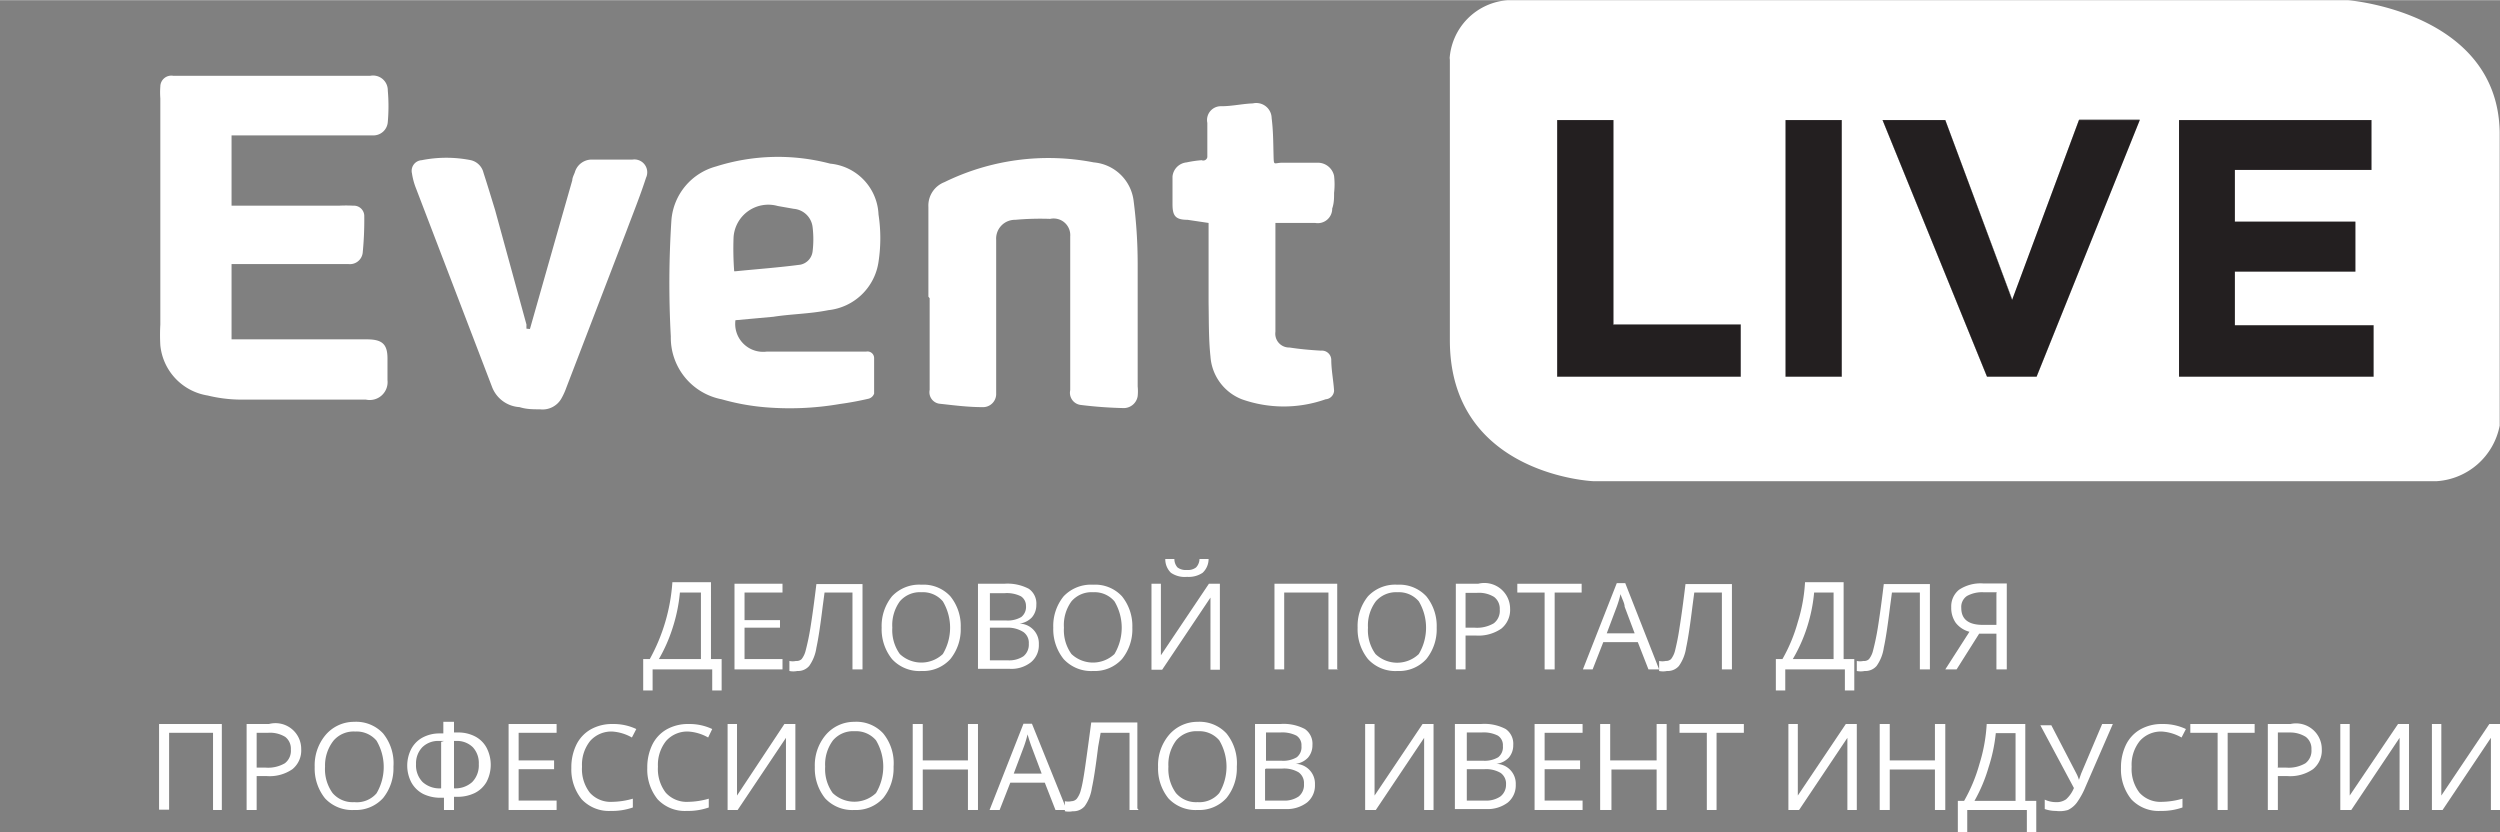 <svg id="Слой_2" data-name="Слой 2" xmlns="http://www.w3.org/2000/svg" width="28.11mm" height="9.36mm" viewBox="0 0 79.68 26.52">
  <rect x="0" y="0" width="79.68" height="26.52" fill="#808080" stroke="none"/>
  <defs>
    <style>
      .cls-1, .cls-3 {
        fill: #fff;
      }

      .cls-1, .cls-2 {
        fill-rule: evenodd;
      }

      .cls-2 {
        fill: #231f20;
      }
    </style>
  </defs>
  <title>_</title>
  <g id="event">
    <g>
      <path class="cls-1" d="M7.38,4.3V6.55H10.8a4.17,4.17,0,0,1,.46,0,0.33,0.33,0,0,1,.35.34,10.61,10.61,0,0,1-.05,1.16,0.41,0.41,0,0,1-.46.36l-0.54,0H7.38v2.4l0.18,0h4.13c0.49,0,.66.15,0.66,0.61,0,0.23,0,.46,0,0.69a0.57,0.57,0,0,1-.69.62c-0.5,0-1,0-1.51,0-0.84,0-1.69,0-2.53,0a4.55,4.55,0,0,1-1-.13A1.8,1.8,0,0,1,5.11,11a5.8,5.8,0,0,1,0-.66V3.13a2.45,2.45,0,0,1,0-.38,0.35,0.35,0,0,1,.41-0.34h6.28a0.47,0.47,0,0,1,.56.47,5.77,5.77,0,0,1,0,1,0.46,0.46,0,0,1-.47.43c-0.27,0-.54,0-0.81,0H7.38Z"/>
      <path class="cls-1" d="M23.44,10.2a0.89,0.89,0,0,0,1,1c0.69,0,1.38,0,2.06,0l1.11,0a0.21,0.21,0,0,1,.25.21c0,0.37,0,.75,0,1.13a0.26,0.26,0,0,1-.17.16c-0.3.07-.62,0.13-0.92,0.17a9.4,9.4,0,0,1-2.43.1A7.24,7.24,0,0,1,23,12.72a2,2,0,0,1-1.62-2A31.14,31.14,0,0,1,21.4,7,1.93,1.93,0,0,1,22.82,5.3a6.53,6.53,0,0,1,3.64-.09A1.7,1.7,0,0,1,28,6.83a5,5,0,0,1,0,1.51,1.81,1.81,0,0,1-1.6,1.54C25.8,10,25.23,10,24.65,10.09l-1.21.11h0Zm0-1.56c0.7-.07,1.39-0.12,2.07-0.21A0.49,0.49,0,0,0,25.9,8a3.21,3.21,0,0,0,0-.76,0.66,0.66,0,0,0-.6-0.59l-0.51-.09a1.11,1.11,0,0,0-1.41,1A9.73,9.73,0,0,0,23.4,8.64Z"/>
      <path class="cls-1" d="M29.59,9.45c0-1,0-1.91,0-2.86A0.8,0.8,0,0,1,30.1,5.8a7.54,7.54,0,0,1,4.76-.63,1.4,1.4,0,0,1,1.27,1.22,15.68,15.68,0,0,1,.13,2c0,1.31,0,2.62,0,3.92a1.5,1.5,0,0,1,0,.31,0.45,0.45,0,0,1-.47.38,13.42,13.42,0,0,1-1.35-.1,0.39,0.39,0,0,1-.33-0.47c0-.77,0-1.53,0-2.29s0-1.6,0-2.4c0-.07,0-0.14,0-0.21a0.53,0.53,0,0,0-.64-0.56A8.91,8.91,0,0,0,32.36,7a0.6,0.6,0,0,0-.61.64c0,0.42,0,.84,0,1.26,0,1.15,0,2.29,0,3.43,0,0.08,0,.16,0,0.24a0.42,0.42,0,0,1-.45.4c-0.46,0-.91-0.06-1.37-0.11a0.37,0.37,0,0,1-.3-0.44c0-.64,0-1.28,0-1.92v-1h0Z"/>
      <path class="cls-1" d="M16.89,10.48l0.87-3.06,0.48-1.68c0-.08.05-0.17,0.08-0.25a0.56,0.56,0,0,1,.54-0.41c0.43,0,.87,0,1.3,0a0.41,0.41,0,0,1,.43.58c-0.18.56-.41,1.13-0.62,1.69l-1.92,5a2.14,2.14,0,0,1-.16.35,0.69,0.69,0,0,1-.68.34c-0.22,0-.43,0-0.65-0.07a1,1,0,0,1-.88-0.65L13.26,6a2.16,2.16,0,0,1-.13-0.48,0.34,0.34,0,0,1,.31-0.42,4,4,0,0,1,1.57,0,0.54,0.54,0,0,1,.4.4c0.13,0.4.25,0.8,0.37,1.19l1,3.65a1.23,1.23,0,0,0,0,.13h0Z"/>
      <path class="cls-1" d="M40.65,7.06V7.57c0,1,0,2,0,3a0.44,0.44,0,0,0,.45.5c0.32,0.05.65,0.08,1,.1a0.3,0.3,0,0,1,.33.28c0,0.34.07,0.67,0.09,1a0.29,0.29,0,0,1-.27.27,4,4,0,0,1-2.67,0,1.58,1.58,0,0,1-1-1.36c-0.06-.57-0.05-1.15-0.06-1.72,0-.79,0-1.58,0-2.38V7.1L37.85,7c-0.39,0-.48-0.13-0.48-0.5s0-.58,0-0.88a0.5,0.5,0,0,1,.45-0.45,3.55,3.55,0,0,1,.48-0.07A0.13,0.13,0,0,0,38.48,5c0-.36,0-0.72,0-1.09a0.44,0.44,0,0,1,.45-0.53c0.34,0,.68-0.08,1-0.09a0.49,0.49,0,0,1,.6.47c0.05,0.39.05,0.77,0.06,1.16s0,0.26.29,0.26H42a0.53,0.53,0,0,1,.52.42,2.39,2.39,0,0,1,0,.54c0,0.17,0,.33-0.06.5a0.46,0.46,0,0,1-.54.46H40.65Z"/>
      <path class="cls-1" d="M46.2,1.9A2,2,0,0,1,48.06,0C48.55,0,50.88,0,54,0h3.9c7.65,0,16.93,0,16.93,0s4.78,0.37,4.84,4.21c0,1.14,0,2.42,0,3.66v1c0,2.55,0,4.69,0,4.69a2.19,2.19,0,0,1-2,1.77H50.77s-4.56-.2-4.56-4.49v-9h0ZM56.91,12H58.7V3.82H56.91V12h0ZM49.63,3.82V12h5.85V10.33H51.43V3.82H49.63Zm19.82,0V12h6.2V10.36H71.23V8.65h3.84V7.06H71.23V5.41h4.36V3.82H69.45ZM60,3.82L63.33,12h1.58l3.29-8.2H66.27L64.14,9.55,62,3.82H60Z"/>
      <path class="cls-1" d="M56.91,12H58.7V3.82H56.91V12h0ZM49.63,3.82h1.79v6.52h4.06V12H49.63V3.82h0Zm19.82,0h6.13V5.41H71.23V7.06h3.84V8.65H71.23v1.71h4.42V12h-6.2V3.82h0ZM60,3.82h2l2.13,5.73,2.13-5.73H68.2L64.91,12H63.33Z"/>
      <path class="cls-2" d="M56.91,12H58.7V3.82H56.91V12h0ZM49.63,3.82h1.79v6.52h4.06V12H49.63V3.82h0Zm19.82,0h6.13V5.41H71.23V7.06h3.84V8.65H71.23v1.71h4.42V12h-6.2V3.82h0ZM60,3.82h2l2.13,5.73,2.13-5.73H68.2L64.91,12H63.33Z"/>
    </g>
    <g>
      <path class="cls-3" d="M23,22h-0.3V21.33h-1.9V22h-0.3V21h0.21a5.88,5.88,0,0,0,.72-2.45h1.23V21H23v1Zm-0.66-1V18.88H21.67A5.2,5.2,0,0,1,21.44,20,5,5,0,0,1,21,21h1.3Z"/>
      <path class="cls-3" d="M24.94,21.33H23.41V18.6h1.53v0.28H23.73v0.88h1.13V20H23.73v1h1.21v0.28Z"/>
      <path class="cls-3" d="M27.49,21.33H27.17V18.88H26.28l-0.06.45q-0.11.9-.2,1.31a1.33,1.33,0,0,1-.23.58,0.47,0.47,0,0,1-.38.16,0.62,0.62,0,0,1-.25,0V21.06a0.48,0.48,0,0,0,.21,0A0.23,0.23,0,0,0,25.55,21a0.72,0.72,0,0,0,.13-0.28A7.5,7.5,0,0,0,25.83,20q0.09-.56.19-1.39h1.47v2.74Z"/>
      <path class="cls-3" d="M30.62,20a1.51,1.51,0,0,1-.33,1,1.17,1.17,0,0,1-.92.38A1.18,1.18,0,0,1,28.43,21a1.52,1.52,0,0,1-.33-1,1.5,1.5,0,0,1,.33-1,1.19,1.19,0,0,1,.94-0.37,1.16,1.16,0,0,1,.92.37A1.5,1.5,0,0,1,30.62,20Zm-2.18,0a1.3,1.3,0,0,0,.24.84,1,1,0,0,0,1.37,0,1.64,1.64,0,0,0,0-1.68,0.83,0.83,0,0,0-.68-0.29,0.84,0.84,0,0,0-.69.29A1.29,1.29,0,0,0,28.44,20Z"/>
      <path class="cls-3" d="M31.23,18.6H32a1.46,1.46,0,0,1,.79.16,0.57,0.57,0,0,1,.24.51,0.6,0.6,0,0,1-.14.4,0.66,0.66,0,0,1-.4.2v0a0.63,0.63,0,0,1,.62.66,0.7,0.7,0,0,1-.25.57,1,1,0,0,1-.69.21h-1V18.6Zm0.32,1.17h0.52a0.85,0.85,0,0,0,.48-0.11,0.41,0.41,0,0,0,.15-0.36A0.36,0.36,0,0,0,32.54,19a1,1,0,0,0-.52-0.1H31.55v0.9Zm0,0.27v1h0.57a0.82,0.82,0,0,0,.5-0.13,0.48,0.48,0,0,0,.17-0.4,0.42,0.42,0,0,0-.17-0.37A0.91,0.91,0,0,0,32.09,20H31.55Z"/>
      <path class="cls-3" d="M36.09,20a1.51,1.51,0,0,1-.33,1,1.17,1.17,0,0,1-.92.38A1.19,1.19,0,0,1,33.9,21a1.52,1.52,0,0,1-.33-1,1.5,1.5,0,0,1,.33-1,1.2,1.2,0,0,1,.94-0.37,1.16,1.16,0,0,1,.92.37A1.51,1.51,0,0,1,36.09,20Zm-2.18,0a1.3,1.3,0,0,0,.24.84,1,1,0,0,0,1.37,0,1.64,1.64,0,0,0,0-1.68,0.83,0.83,0,0,0-.68-0.29,0.84,0.84,0,0,0-.69.29A1.28,1.28,0,0,0,33.91,20Z"/>
      <path class="cls-3" d="M36.7,18.6H37v1.52q0,0.42,0,.76h0l1.53-2.28h0.35v2.74h-0.3V19.83q0-.38,0-0.79h0l-1.54,2.3H36.7V18.6Zm1.13-.22a0.78,0.78,0,0,1-.51-0.13,0.6,0.6,0,0,1-.18-0.44h0.29a0.4,0.4,0,0,0,.1.27,0.44,0.44,0,0,0,.3.08,0.42,0.42,0,0,0,.29-0.08,0.4,0.4,0,0,0,.11-0.27h0.29a0.6,0.6,0,0,1-.19.44A0.79,0.79,0,0,1,37.84,18.38Z"/>
      <path class="cls-3" d="M42.66,21.33H42.34V18.88H40.93v2.45H40.62V18.6h2v2.74Z"/>
      <path class="cls-3" d="M45.79,20a1.51,1.51,0,0,1-.33,1,1.17,1.17,0,0,1-.92.38A1.18,1.18,0,0,1,43.6,21a1.52,1.52,0,0,1-.33-1,1.5,1.5,0,0,1,.33-1,1.19,1.19,0,0,1,.94-0.37,1.17,1.17,0,0,1,.92.37A1.5,1.5,0,0,1,45.79,20ZM43.6,20a1.3,1.3,0,0,0,.24.84,1,1,0,0,0,1.38,0,1.64,1.64,0,0,0,0-1.68,0.83,0.83,0,0,0-.68-0.29,0.85,0.85,0,0,0-.69.29A1.29,1.29,0,0,0,43.6,20Z"/>
      <path class="cls-3" d="M48.13,19.39a0.77,0.77,0,0,1-.28.64,1.28,1.28,0,0,1-.81.22H46.71v1.08H46.4V18.6h0.71A0.82,0.82,0,0,1,48.13,19.39ZM46.71,20H47a1.06,1.06,0,0,0,.61-0.14,0.5,0.5,0,0,0,.19-0.44,0.47,0.47,0,0,0-.18-0.4,0.92,0.92,0,0,0-.55-0.13H46.71V20Z"/>
      <path class="cls-3" d="M49.55,21.33H49.23V18.88H48.36V18.6h2.05v0.28H49.55v2.45Z"/>
      <path class="cls-3" d="M52.54,21.33l-0.34-.87h-1.1l-0.34.87H50.45l1.08-2.75H51.8l1.08,2.75H52.54ZM52.1,20.18l-0.32-.85c0-.11-0.08-0.24-0.13-0.4a3.56,3.56,0,0,1-.12.4l-0.32.85H52.1Z"/>
      <path class="cls-3" d="M55.2,21.33H54.88V18.88H54l-0.06.45q-0.11.9-.2,1.31a1.33,1.33,0,0,1-.23.58,0.47,0.47,0,0,1-.38.16,0.62,0.62,0,0,1-.25,0V21.06a0.48,0.48,0,0,0,.21,0A0.23,0.23,0,0,0,53.26,21a0.73,0.73,0,0,0,.13-0.28A7.4,7.4,0,0,0,53.53,20q0.09-.56.19-1.39H55.2v2.74Z"/>
      <path class="cls-3" d="M59.1,22H58.8V21.33H56.9V22h-0.3V21h0.21a5.15,5.15,0,0,0,.49-1.18,5.25,5.25,0,0,0,.23-1.27h1.23V21H59.1v1Zm-0.66-1V18.88H57.82A5.17,5.17,0,0,1,57.59,20,5,5,0,0,1,57.14,21h1.3Z"/>
      <path class="cls-3" d="M61.51,21.33H61.19V18.88H60.3l-0.06.45q-0.11.9-.2,1.31a1.32,1.32,0,0,1-.23.58,0.47,0.47,0,0,1-.38.16,0.62,0.62,0,0,1-.25,0V21.06a0.48,0.48,0,0,0,.21,0A0.22,0.22,0,0,0,59.57,21a0.71,0.71,0,0,0,.13-0.28A7.63,7.63,0,0,0,59.85,20q0.09-.56.19-1.39h1.47v2.74Z"/>
      <path class="cls-3" d="M63.08,20.19l-0.72,1.14H62l0.77-1.2a0.81,0.81,0,0,1-.44-0.29,0.83,0.83,0,0,1-.14-0.49,0.68,0.68,0,0,1,.25-0.56,1.24,1.24,0,0,1,.77-0.2h0.75v2.74H63.63V20.19H63.08Zm0.56-1.32H63.21a1,1,0,0,0-.52.12,0.42,0.42,0,0,0-.18.38q0,0.55.71,0.54h0.41v-1Z"/>
      <path class="cls-3" d="M7.11,25.81H6.79V23.35H5.39v2.45H5.07V23.07h2v2.74Z"/>
      <path class="cls-3" d="M9.6,23.87a0.77,0.77,0,0,1-.28.64,1.28,1.28,0,0,1-.81.22H8.18v1.08H7.86V23.07H8.57A0.82,0.82,0,0,1,9.6,23.87Zm-1.42.59H8.47a1.06,1.06,0,0,0,.61-0.14,0.5,0.5,0,0,0,.19-0.44,0.47,0.47,0,0,0-.18-0.4,0.93,0.93,0,0,0-.55-0.13H8.18v1.11Z"/>
      <path class="cls-3" d="M12.54,24.43a1.51,1.51,0,0,1-.33,1,1.17,1.17,0,0,1-.92.38,1.18,1.18,0,0,1-.93-0.37,1.52,1.52,0,0,1-.33-1,1.5,1.5,0,0,1,.33-1A1.19,1.19,0,0,1,11.29,23a1.17,1.17,0,0,1,.92.37A1.51,1.51,0,0,1,12.54,24.43Zm-2.18,0a1.3,1.3,0,0,0,.24.84,0.84,0.84,0,0,0,.69.29A0.83,0.83,0,0,0,12,25.28a1.65,1.65,0,0,0,0-1.68,0.83,0.83,0,0,0-.68-0.29,0.84,0.84,0,0,0-.69.29A1.28,1.28,0,0,0,10.36,24.43Z"/>
      <path class="cls-3" d="M14.15,23h0.32v0.34H14.6a1.15,1.15,0,0,1,.55.13,0.87,0.87,0,0,1,.36.36,1.18,1.18,0,0,1,0,1.08,0.89,0.89,0,0,1-.38.36,1.26,1.26,0,0,1-.57.12H14.47v0.42H14.15V25.42H14.06a1.25,1.25,0,0,1-.57-0.12,0.9,0.9,0,0,1-.38-0.37,1.16,1.16,0,0,1,0-1.07,0.89,0.89,0,0,1,.36-0.36A1.13,1.13,0,0,1,14,23.37h0.13V23Zm0,0.61H14a0.72,0.72,0,0,0-.54.2,0.74,0.74,0,0,0-.2.54,0.76,0.76,0,0,0,.21.57,0.8,0.8,0,0,0,.59.2h0V23.64Zm0.32,1.51h0a0.8,0.8,0,0,0,.58-0.2,0.76,0.76,0,0,0,.21-0.57,0.74,0.74,0,0,0-.19-0.54,0.72,0.72,0,0,0-.54-0.2H14.47v1.51Z"/>
      <path class="cls-3" d="M17.74,25.81H16.21V23.07h1.53v0.28H16.53v0.88h1.13v0.28H16.53v1h1.21v0.28Z"/>
      <path class="cls-3" d="M19.52,23.31a0.9,0.9,0,0,0-.71.3,1.21,1.21,0,0,0-.26.82,1.23,1.23,0,0,0,.25.83,0.89,0.89,0,0,0,.72.29,2.48,2.48,0,0,0,.65-0.1v0.28a2,2,0,0,1-.7.11,1.19,1.19,0,0,1-.93-0.37,1.51,1.51,0,0,1-.33-1,1.64,1.64,0,0,1,.16-0.74,1.14,1.14,0,0,1,.46-0.49,1.38,1.38,0,0,1,.7-0.17,1.69,1.69,0,0,1,.75.16l-0.14.27A1.45,1.45,0,0,0,19.52,23.31Z"/>
      <path class="cls-3" d="M21.94,23.31a0.9,0.9,0,0,0-.71.3,1.22,1.22,0,0,0-.26.82,1.24,1.24,0,0,0,.25.83,0.9,0.9,0,0,0,.72.29,2.48,2.48,0,0,0,.65-0.1v0.28a2,2,0,0,1-.7.11,1.19,1.19,0,0,1-.93-0.37,1.51,1.51,0,0,1-.33-1,1.65,1.65,0,0,1,.16-0.74,1.14,1.14,0,0,1,.46-0.49,1.38,1.38,0,0,1,.7-0.17,1.69,1.69,0,0,1,.75.16l-0.13.27A1.45,1.45,0,0,0,21.94,23.31Z"/>
      <path class="cls-3" d="M23.19,23.07h0.3v1.52q0,0.42,0,.76h0L25,23.07h0.35v2.74h-0.3V24.3q0-.38,0-0.79h0l-1.54,2.3H23.19V23.07Z"/>
      <path class="cls-3" d="M28.48,24.43a1.51,1.51,0,0,1-.33,1,1.17,1.17,0,0,1-.92.38,1.18,1.18,0,0,1-.93-0.37,1.52,1.52,0,0,1-.33-1,1.5,1.5,0,0,1,.33-1A1.19,1.19,0,0,1,27.23,23a1.16,1.16,0,0,1,.92.37A1.5,1.5,0,0,1,28.48,24.43Zm-2.18,0a1.3,1.3,0,0,0,.24.84,1,1,0,0,0,1.38,0,1.64,1.64,0,0,0,0-1.68,0.83,0.83,0,0,0-.68-0.29,0.84,0.84,0,0,0-.69.29A1.28,1.28,0,0,0,26.3,24.43Z"/>
      <path class="cls-3" d="M31.17,25.81H30.85V24.52H29.41v1.29H29.09V23.07h0.32v1.16h1.44V23.07h0.32v2.74Z"/>
      <path class="cls-3" d="M33.64,25.81l-0.34-.87H32.2l-0.34.87H31.54l1.08-2.75h0.27L34,25.81H33.64ZM33.2,24.65l-0.32-.85q-0.06-.16-0.13-0.4a3.35,3.35,0,0,1-.12.4l-0.32.85H33.2Z"/>
      <path class="cls-3" d="M36.29,25.81H36V23.35H35.08L35,23.8q-0.11.9-.2,1.31a1.31,1.31,0,0,1-.23.58,0.47,0.47,0,0,1-.38.16,0.63,0.63,0,0,1-.25,0V25.53a0.48,0.48,0,0,0,.21,0,0.23,0.23,0,0,0,.17-0.08,0.74,0.74,0,0,0,.13-0.28q0.06-.2.14-0.76t0.19-1.39h1.47v2.74Z"/>
      <path class="cls-3" d="M39.42,24.43a1.51,1.51,0,0,1-.33,1,1.17,1.17,0,0,1-.92.38,1.18,1.18,0,0,1-.93-0.37,1.52,1.52,0,0,1-.33-1,1.5,1.5,0,0,1,.33-1A1.19,1.19,0,0,1,38.17,23a1.17,1.17,0,0,1,.92.37A1.51,1.51,0,0,1,39.42,24.43Zm-2.18,0a1.3,1.3,0,0,0,.24.84,0.84,0.84,0,0,0,.69.29,0.83,0.83,0,0,0,.69-0.29,1.64,1.64,0,0,0,0-1.68,0.83,0.83,0,0,0-.68-0.29,0.84,0.84,0,0,0-.69.29A1.28,1.28,0,0,0,37.24,24.43Z"/>
      <path class="cls-3" d="M40,23.07H40.8a1.45,1.45,0,0,1,.79.16,0.57,0.57,0,0,1,.24.51,0.6,0.6,0,0,1-.14.4,0.65,0.65,0,0,1-.4.2v0a0.63,0.63,0,0,1,.62.66,0.7,0.7,0,0,1-.25.57,1.06,1.06,0,0,1-.69.21H40V23.07Zm0.32,1.17h0.52a0.85,0.85,0,0,0,.49-0.11,0.41,0.41,0,0,0,.15-0.36,0.36,0.36,0,0,0-.16-0.33,1,1,0,0,0-.52-0.1H40.35v0.9Zm0,0.27v1h0.57a0.8,0.8,0,0,0,.5-0.13,0.47,0.47,0,0,0,.17-0.4,0.42,0.42,0,0,0-.17-0.37,0.91,0.91,0,0,0-.52-0.12H40.35Z"/>
      <path class="cls-3" d="M43.51,23.07h0.3v1.52q0,0.42,0,.76h0l1.53-2.28h0.35v2.74h-0.3V24.3q0-.38,0-0.79h0l-1.54,2.3H43.51V23.07Z"/>
      <path class="cls-3" d="M46.43,23.07H47.2a1.45,1.45,0,0,1,.79.16,0.57,0.57,0,0,1,.24.51,0.6,0.6,0,0,1-.14.4,0.66,0.66,0,0,1-.4.2v0a0.63,0.63,0,0,1,.62.66,0.71,0.71,0,0,1-.25.57,1.06,1.06,0,0,1-.69.21h-1V23.07Zm0.32,1.17h0.52a0.85,0.85,0,0,0,.48-0.11,0.41,0.41,0,0,0,.15-0.36,0.36,0.36,0,0,0-.16-0.33,1,1,0,0,0-.52-0.1H46.75v0.9Zm0,0.27v1h0.57a0.81,0.81,0,0,0,.5-0.13A0.47,0.47,0,0,0,48,25a0.42,0.42,0,0,0-.17-0.37,0.91,0.91,0,0,0-.52-0.12H46.75Z"/>
      <path class="cls-3" d="M50.44,25.81H48.91V23.07h1.53v0.28H49.23v0.88h1.13v0.28H49.23v1h1.21v0.28Z"/>
      <path class="cls-3" d="M53.12,25.81H52.8V24.52H51.36v1.29H51V23.07h0.32v1.16H52.8V23.07h0.32v2.74Z"/>
      <path class="cls-3" d="M54.71,25.81H54.4V23.35H53.53V23.07h2.05v0.28H54.71v2.45Z"/>
      <path class="cls-3" d="M57,23.07h0.3v1.52q0,0.42,0,.76h0l1.53-2.28h0.35v2.74h-0.3V24.3q0-.38,0-0.79h0l-1.54,2.3H57V23.07Z"/>
      <path class="cls-3" d="M62,25.81H61.67V24.52H60.23v1.29H59.91V23.07h0.32v1.16h1.44V23.07H62v2.74Z"/>
      <path class="cls-3" d="M64.9,26.52h-0.3V25.81h-1.9v0.71h-0.3v-1H62.6a5.17,5.17,0,0,0,.49-1.18,5.22,5.22,0,0,0,.23-1.27h1.23v2.45H64.9v1Zm-0.66-1V23.36H63.61a5.19,5.19,0,0,1-.23,1.09,5,5,0,0,1-.45,1.07h1.3Z"/>
      <path class="cls-3" d="M65.53,25.84a1.08,1.08,0,0,1-.36-0.06V25.48a0.84,0.84,0,0,0,.35.08,0.53,0.53,0,0,0,.33-0.09,1,1,0,0,0,.25-0.36l-1.07-2h0.35l0.81,1.56a1.08,1.08,0,0,1,.07.18h0l0.07-.2L67,23.07h0.34l-0.87,2a2.47,2.47,0,0,1-.28.51,0.78,0.78,0,0,1-.28.23A0.91,0.91,0,0,1,65.53,25.84Z"/>
      <path class="cls-3" d="M68.91,23.31a0.9,0.9,0,0,0-.71.3,1.21,1.21,0,0,0-.26.82,1.24,1.24,0,0,0,.25.83,0.9,0.9,0,0,0,.72.29,2.48,2.48,0,0,0,.65-0.1v0.28a2,2,0,0,1-.7.11,1.19,1.19,0,0,1-.93-0.37,1.51,1.51,0,0,1-.33-1,1.65,1.65,0,0,1,.16-0.74,1.14,1.14,0,0,1,.46-0.49,1.38,1.38,0,0,1,.7-0.17,1.69,1.69,0,0,1,.75.16l-0.14.27A1.45,1.45,0,0,0,68.91,23.31Z"/>
      <path class="cls-3" d="M71,25.81H70.68V23.35H69.81V23.07h2.05v0.28H71v2.45Z"/>
      <path class="cls-3" d="M74,23.87a0.77,0.77,0,0,1-.28.64,1.28,1.28,0,0,1-.81.22H72.6v1.08H72.28V23.07H73A0.82,0.82,0,0,1,74,23.87Zm-1.42.59h0.29a1.06,1.06,0,0,0,.61-0.14,0.5,0.5,0,0,0,.19-0.44,0.47,0.47,0,0,0-.18-0.4A0.93,0.93,0,0,0,73,23.34H72.6v1.11Z"/>
      <path class="cls-3" d="M74.59,23.07h0.3v1.52q0,0.42,0,.76h0l1.54-2.28h0.35v2.74h-0.3V24.3q0-.38,0-0.79h0l-1.54,2.3H74.59V23.07Z"/>
      <path class="cls-3" d="M77.51,23.07h0.3v1.52q0,0.42,0,.76h0l1.53-2.28h0.35v2.74h-0.3V24.3q0-.38,0-0.79h0l-1.54,2.3H77.51V23.07Z"/>
    </g>
  </g>
</svg>
